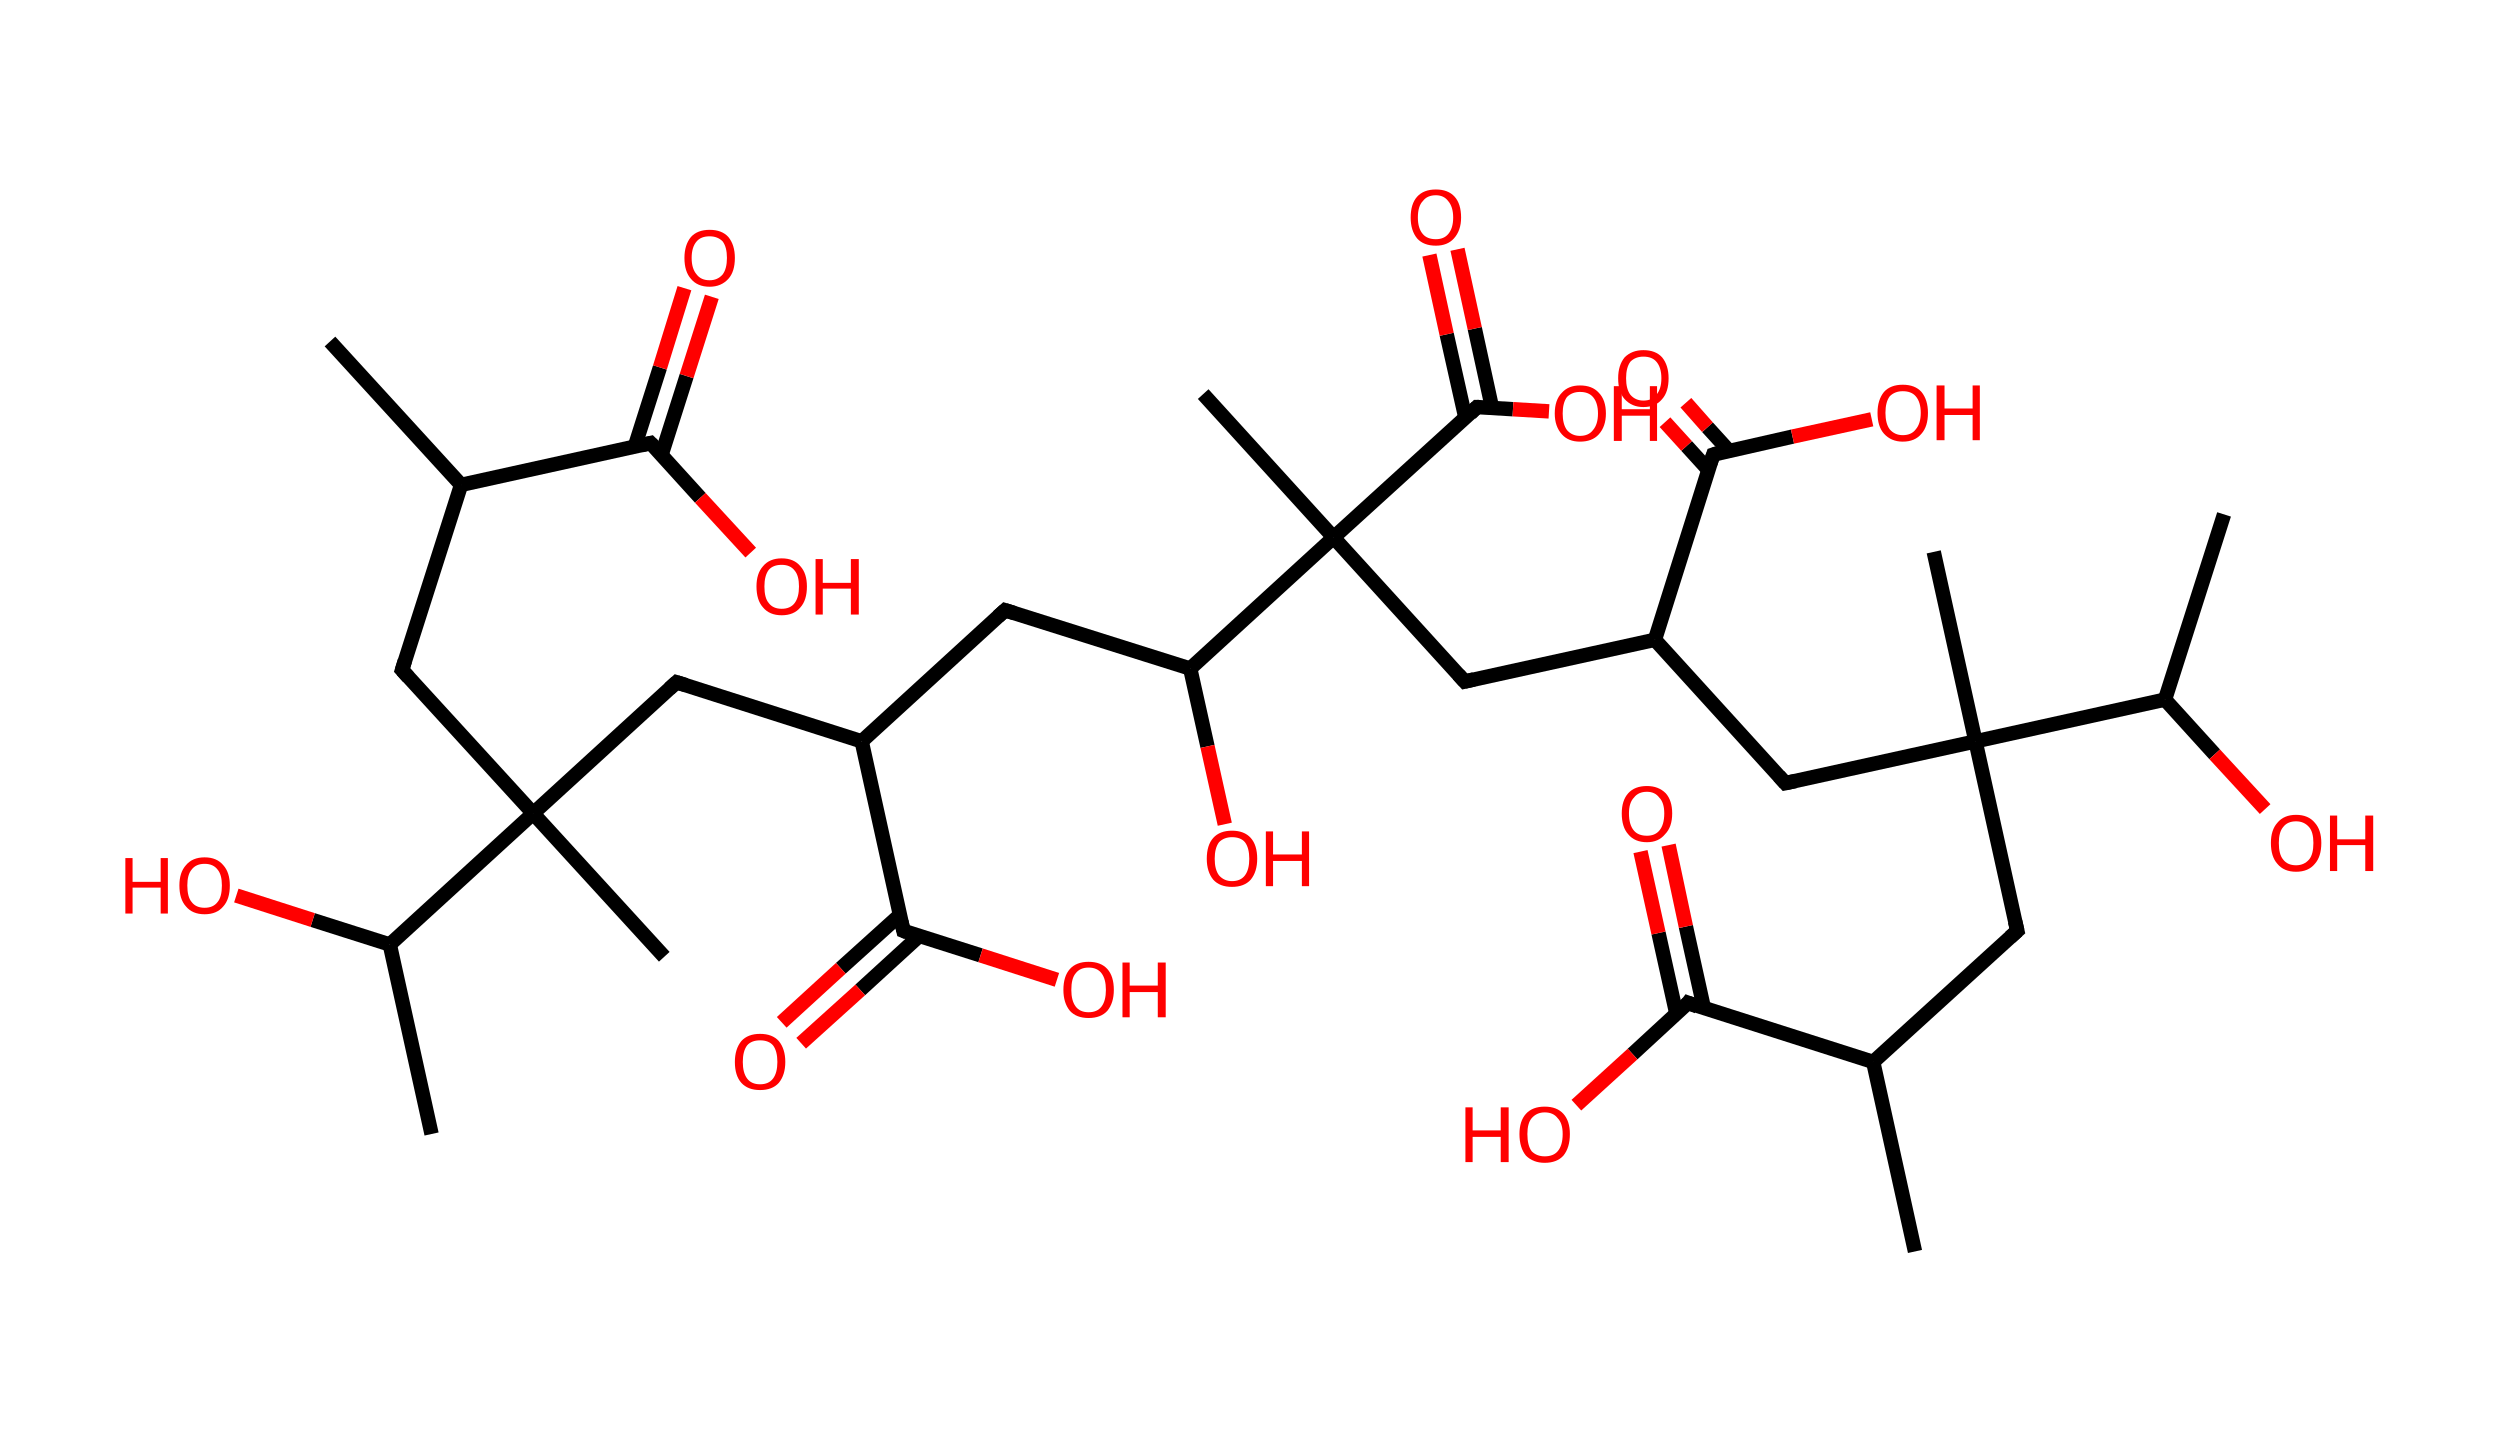 <?xml version='1.0' encoding='ASCII' standalone='yes'?>
<svg xmlns="http://www.w3.org/2000/svg" xmlns:rdkit="http://www.rdkit.org/xml" xmlns:xlink="http://www.w3.org/1999/xlink" version="1.1" baseProfile="full" xml:space="preserve" width="347px" height="200px" viewBox="0 0 347 200">
<!-- END OF HEADER -->
<rect style="opacity:1.0;fill:#FFFFFF;stroke:none" width="347.0" height="200.0" x="0.0" y="0.0"> </rect>
<path class="bond-0 atom-0 atom-1" d="M 45.8,47.4 L 64.0,67.3" style="fill:none;fill-rule:evenodd;stroke:#000000;stroke-width:2.0px;stroke-linecap:butt;stroke-linejoin:miter;stroke-opacity:1"/>
<path class="bond-1 atom-1 atom-2" d="M 64.0,67.3 L 55.8,93.0" style="fill:none;fill-rule:evenodd;stroke:#000000;stroke-width:2.0px;stroke-linecap:butt;stroke-linejoin:miter;stroke-opacity:1"/>
<path class="bond-2 atom-2 atom-3" d="M 55.8,93.0 L 74.0,112.9" style="fill:none;fill-rule:evenodd;stroke:#000000;stroke-width:2.0px;stroke-linecap:butt;stroke-linejoin:miter;stroke-opacity:1"/>
<path class="bond-3 atom-3 atom-4" d="M 74.0,112.9 L 92.2,132.8" style="fill:none;fill-rule:evenodd;stroke:#000000;stroke-width:2.0px;stroke-linecap:butt;stroke-linejoin:miter;stroke-opacity:1"/>
<path class="bond-4 atom-3 atom-5" d="M 74.0,112.9 L 93.9,94.7" style="fill:none;fill-rule:evenodd;stroke:#000000;stroke-width:2.0px;stroke-linecap:butt;stroke-linejoin:miter;stroke-opacity:1"/>
<path class="bond-5 atom-5 atom-6" d="M 93.9,94.7 L 119.6,102.9" style="fill:none;fill-rule:evenodd;stroke:#000000;stroke-width:2.0px;stroke-linecap:butt;stroke-linejoin:miter;stroke-opacity:1"/>
<path class="bond-6 atom-6 atom-7" d="M 119.6,102.9 L 139.5,84.7" style="fill:none;fill-rule:evenodd;stroke:#000000;stroke-width:2.0px;stroke-linecap:butt;stroke-linejoin:miter;stroke-opacity:1"/>
<path class="bond-7 atom-7 atom-8" d="M 139.5,84.7 L 165.2,92.8" style="fill:none;fill-rule:evenodd;stroke:#000000;stroke-width:2.0px;stroke-linecap:butt;stroke-linejoin:miter;stroke-opacity:1"/>
<path class="bond-8 atom-8 atom-9" d="M 165.2,92.8 L 167.6,103.6" style="fill:none;fill-rule:evenodd;stroke:#000000;stroke-width:2.0px;stroke-linecap:butt;stroke-linejoin:miter;stroke-opacity:1"/>
<path class="bond-8 atom-8 atom-9" d="M 167.6,103.6 L 170.0,114.4" style="fill:none;fill-rule:evenodd;stroke:#FF0000;stroke-width:2.0px;stroke-linecap:butt;stroke-linejoin:miter;stroke-opacity:1"/>
<path class="bond-9 atom-8 atom-10" d="M 165.2,92.8 L 185.1,74.6" style="fill:none;fill-rule:evenodd;stroke:#000000;stroke-width:2.0px;stroke-linecap:butt;stroke-linejoin:miter;stroke-opacity:1"/>
<path class="bond-10 atom-10 atom-11" d="M 185.1,74.6 L 167.0,54.7" style="fill:none;fill-rule:evenodd;stroke:#000000;stroke-width:2.0px;stroke-linecap:butt;stroke-linejoin:miter;stroke-opacity:1"/>
<path class="bond-11 atom-10 atom-12" d="M 185.1,74.6 L 203.3,94.6" style="fill:none;fill-rule:evenodd;stroke:#000000;stroke-width:2.0px;stroke-linecap:butt;stroke-linejoin:miter;stroke-opacity:1"/>
<path class="bond-12 atom-12 atom-13" d="M 203.3,94.6 L 229.7,88.8" style="fill:none;fill-rule:evenodd;stroke:#000000;stroke-width:2.0px;stroke-linecap:butt;stroke-linejoin:miter;stroke-opacity:1"/>
<path class="bond-13 atom-13 atom-14" d="M 229.7,88.8 L 247.8,108.7" style="fill:none;fill-rule:evenodd;stroke:#000000;stroke-width:2.0px;stroke-linecap:butt;stroke-linejoin:miter;stroke-opacity:1"/>
<path class="bond-14 atom-14 atom-15" d="M 247.8,108.7 L 274.2,102.9" style="fill:none;fill-rule:evenodd;stroke:#000000;stroke-width:2.0px;stroke-linecap:butt;stroke-linejoin:miter;stroke-opacity:1"/>
<path class="bond-15 atom-15 atom-16" d="M 274.2,102.9 L 268.4,76.6" style="fill:none;fill-rule:evenodd;stroke:#000000;stroke-width:2.0px;stroke-linecap:butt;stroke-linejoin:miter;stroke-opacity:1"/>
<path class="bond-16 atom-15 atom-17" d="M 274.2,102.9 L 280.0,129.2" style="fill:none;fill-rule:evenodd;stroke:#000000;stroke-width:2.0px;stroke-linecap:butt;stroke-linejoin:miter;stroke-opacity:1"/>
<path class="bond-17 atom-17 atom-18" d="M 280.0,129.2 L 260.0,147.4" style="fill:none;fill-rule:evenodd;stroke:#000000;stroke-width:2.0px;stroke-linecap:butt;stroke-linejoin:miter;stroke-opacity:1"/>
<path class="bond-18 atom-18 atom-19" d="M 260.0,147.4 L 265.8,173.7" style="fill:none;fill-rule:evenodd;stroke:#000000;stroke-width:2.0px;stroke-linecap:butt;stroke-linejoin:miter;stroke-opacity:1"/>
<path class="bond-19 atom-18 atom-20" d="M 260.0,147.4 L 234.3,139.2" style="fill:none;fill-rule:evenodd;stroke:#000000;stroke-width:2.0px;stroke-linecap:butt;stroke-linejoin:miter;stroke-opacity:1"/>
<path class="bond-20 atom-20 atom-21" d="M 236.5,139.9 L 234.0,128.6" style="fill:none;fill-rule:evenodd;stroke:#000000;stroke-width:2.0px;stroke-linecap:butt;stroke-linejoin:miter;stroke-opacity:1"/>
<path class="bond-20 atom-20 atom-21" d="M 234.0,128.6 L 231.6,117.3" style="fill:none;fill-rule:evenodd;stroke:#FF0000;stroke-width:2.0px;stroke-linecap:butt;stroke-linejoin:miter;stroke-opacity:1"/>
<path class="bond-20 atom-20 atom-21" d="M 232.7,140.8 L 230.2,129.5" style="fill:none;fill-rule:evenodd;stroke:#000000;stroke-width:2.0px;stroke-linecap:butt;stroke-linejoin:miter;stroke-opacity:1"/>
<path class="bond-20 atom-20 atom-21" d="M 230.2,129.5 L 227.7,118.2" style="fill:none;fill-rule:evenodd;stroke:#FF0000;stroke-width:2.0px;stroke-linecap:butt;stroke-linejoin:miter;stroke-opacity:1"/>
<path class="bond-21 atom-20 atom-22" d="M 234.3,139.2 L 226.6,146.3" style="fill:none;fill-rule:evenodd;stroke:#000000;stroke-width:2.0px;stroke-linecap:butt;stroke-linejoin:miter;stroke-opacity:1"/>
<path class="bond-21 atom-20 atom-22" d="M 226.6,146.3 L 218.8,153.4" style="fill:none;fill-rule:evenodd;stroke:#FF0000;stroke-width:2.0px;stroke-linecap:butt;stroke-linejoin:miter;stroke-opacity:1"/>
<path class="bond-22 atom-15 atom-23" d="M 274.2,102.9 L 300.5,97.1" style="fill:none;fill-rule:evenodd;stroke:#000000;stroke-width:2.0px;stroke-linecap:butt;stroke-linejoin:miter;stroke-opacity:1"/>
<path class="bond-23 atom-23 atom-24" d="M 300.5,97.1 L 308.7,71.4" style="fill:none;fill-rule:evenodd;stroke:#000000;stroke-width:2.0px;stroke-linecap:butt;stroke-linejoin:miter;stroke-opacity:1"/>
<path class="bond-24 atom-23 atom-25" d="M 300.5,97.1 L 307.4,104.7" style="fill:none;fill-rule:evenodd;stroke:#000000;stroke-width:2.0px;stroke-linecap:butt;stroke-linejoin:miter;stroke-opacity:1"/>
<path class="bond-24 atom-23 atom-25" d="M 307.4,104.7 L 314.4,112.3" style="fill:none;fill-rule:evenodd;stroke:#FF0000;stroke-width:2.0px;stroke-linecap:butt;stroke-linejoin:miter;stroke-opacity:1"/>
<path class="bond-25 atom-13 atom-26" d="M 229.7,88.8 L 237.8,63.1" style="fill:none;fill-rule:evenodd;stroke:#000000;stroke-width:2.0px;stroke-linecap:butt;stroke-linejoin:miter;stroke-opacity:1"/>
<path class="bond-26 atom-26 atom-27" d="M 240.0,62.6 L 237.0,59.3" style="fill:none;fill-rule:evenodd;stroke:#000000;stroke-width:2.0px;stroke-linecap:butt;stroke-linejoin:miter;stroke-opacity:1"/>
<path class="bond-26 atom-26 atom-27" d="M 237.0,59.3 L 234.0,55.9" style="fill:none;fill-rule:evenodd;stroke:#FF0000;stroke-width:2.0px;stroke-linecap:butt;stroke-linejoin:miter;stroke-opacity:1"/>
<path class="bond-26 atom-26 atom-27" d="M 237.1,65.2 L 234.1,61.9" style="fill:none;fill-rule:evenodd;stroke:#000000;stroke-width:2.0px;stroke-linecap:butt;stroke-linejoin:miter;stroke-opacity:1"/>
<path class="bond-26 atom-26 atom-27" d="M 234.1,61.9 L 231.1,58.6" style="fill:none;fill-rule:evenodd;stroke:#FF0000;stroke-width:2.0px;stroke-linecap:butt;stroke-linejoin:miter;stroke-opacity:1"/>
<path class="bond-27 atom-26 atom-28" d="M 237.8,63.1 L 248.8,60.6" style="fill:none;fill-rule:evenodd;stroke:#000000;stroke-width:2.0px;stroke-linecap:butt;stroke-linejoin:miter;stroke-opacity:1"/>
<path class="bond-27 atom-26 atom-28" d="M 248.8,60.6 L 259.8,58.2" style="fill:none;fill-rule:evenodd;stroke:#FF0000;stroke-width:2.0px;stroke-linecap:butt;stroke-linejoin:miter;stroke-opacity:1"/>
<path class="bond-28 atom-10 atom-29" d="M 185.1,74.6 L 205.0,56.5" style="fill:none;fill-rule:evenodd;stroke:#000000;stroke-width:2.0px;stroke-linecap:butt;stroke-linejoin:miter;stroke-opacity:1"/>
<path class="bond-29 atom-29 atom-30" d="M 207.1,56.6 L 204.7,45.6" style="fill:none;fill-rule:evenodd;stroke:#000000;stroke-width:2.0px;stroke-linecap:butt;stroke-linejoin:miter;stroke-opacity:1"/>
<path class="bond-29 atom-29 atom-30" d="M 204.7,45.6 L 202.3,34.6" style="fill:none;fill-rule:evenodd;stroke:#FF0000;stroke-width:2.0px;stroke-linecap:butt;stroke-linejoin:miter;stroke-opacity:1"/>
<path class="bond-29 atom-29 atom-30" d="M 203.4,58.0 L 200.8,46.4" style="fill:none;fill-rule:evenodd;stroke:#000000;stroke-width:2.0px;stroke-linecap:butt;stroke-linejoin:miter;stroke-opacity:1"/>
<path class="bond-29 atom-29 atom-30" d="M 200.8,46.4 L 198.4,35.4" style="fill:none;fill-rule:evenodd;stroke:#FF0000;stroke-width:2.0px;stroke-linecap:butt;stroke-linejoin:miter;stroke-opacity:1"/>
<path class="bond-30 atom-29 atom-31" d="M 205.0,56.5 L 210.0,56.8" style="fill:none;fill-rule:evenodd;stroke:#000000;stroke-width:2.0px;stroke-linecap:butt;stroke-linejoin:miter;stroke-opacity:1"/>
<path class="bond-30 atom-29 atom-31" d="M 210.0,56.8 L 215.0,57.1" style="fill:none;fill-rule:evenodd;stroke:#FF0000;stroke-width:2.0px;stroke-linecap:butt;stroke-linejoin:miter;stroke-opacity:1"/>
<path class="bond-31 atom-6 atom-32" d="M 119.6,102.9 L 125.4,129.2" style="fill:none;fill-rule:evenodd;stroke:#000000;stroke-width:2.0px;stroke-linecap:butt;stroke-linejoin:miter;stroke-opacity:1"/>
<path class="bond-32 atom-32 atom-33" d="M 124.9,127.0 L 116.7,134.4" style="fill:none;fill-rule:evenodd;stroke:#000000;stroke-width:2.0px;stroke-linecap:butt;stroke-linejoin:miter;stroke-opacity:1"/>
<path class="bond-32 atom-32 atom-33" d="M 116.7,134.4 L 108.5,141.9" style="fill:none;fill-rule:evenodd;stroke:#FF0000;stroke-width:2.0px;stroke-linecap:butt;stroke-linejoin:miter;stroke-opacity:1"/>
<path class="bond-32 atom-32 atom-33" d="M 127.6,129.9 L 119.4,137.4" style="fill:none;fill-rule:evenodd;stroke:#000000;stroke-width:2.0px;stroke-linecap:butt;stroke-linejoin:miter;stroke-opacity:1"/>
<path class="bond-32 atom-32 atom-33" d="M 119.4,137.4 L 111.2,144.8" style="fill:none;fill-rule:evenodd;stroke:#FF0000;stroke-width:2.0px;stroke-linecap:butt;stroke-linejoin:miter;stroke-opacity:1"/>
<path class="bond-33 atom-32 atom-34" d="M 125.4,129.2 L 136.1,132.6" style="fill:none;fill-rule:evenodd;stroke:#000000;stroke-width:2.0px;stroke-linecap:butt;stroke-linejoin:miter;stroke-opacity:1"/>
<path class="bond-33 atom-32 atom-34" d="M 136.1,132.6 L 146.7,136.0" style="fill:none;fill-rule:evenodd;stroke:#FF0000;stroke-width:2.0px;stroke-linecap:butt;stroke-linejoin:miter;stroke-opacity:1"/>
<path class="bond-34 atom-3 atom-35" d="M 74.0,112.9 L 54.1,131.1" style="fill:none;fill-rule:evenodd;stroke:#000000;stroke-width:2.0px;stroke-linecap:butt;stroke-linejoin:miter;stroke-opacity:1"/>
<path class="bond-35 atom-35 atom-36" d="M 54.1,131.1 L 59.9,157.4" style="fill:none;fill-rule:evenodd;stroke:#000000;stroke-width:2.0px;stroke-linecap:butt;stroke-linejoin:miter;stroke-opacity:1"/>
<path class="bond-36 atom-35 atom-37" d="M 54.1,131.1 L 43.4,127.7" style="fill:none;fill-rule:evenodd;stroke:#000000;stroke-width:2.0px;stroke-linecap:butt;stroke-linejoin:miter;stroke-opacity:1"/>
<path class="bond-36 atom-35 atom-37" d="M 43.4,127.7 L 32.8,124.3" style="fill:none;fill-rule:evenodd;stroke:#FF0000;stroke-width:2.0px;stroke-linecap:butt;stroke-linejoin:miter;stroke-opacity:1"/>
<path class="bond-37 atom-1 atom-38" d="M 64.0,67.3 L 90.3,61.5" style="fill:none;fill-rule:evenodd;stroke:#000000;stroke-width:2.0px;stroke-linecap:butt;stroke-linejoin:miter;stroke-opacity:1"/>
<path class="bond-38 atom-38 atom-39" d="M 91.8,63.2 L 95.3,52.2" style="fill:none;fill-rule:evenodd;stroke:#000000;stroke-width:2.0px;stroke-linecap:butt;stroke-linejoin:miter;stroke-opacity:1"/>
<path class="bond-38 atom-38 atom-39" d="M 95.3,52.2 L 98.8,41.2" style="fill:none;fill-rule:evenodd;stroke:#FF0000;stroke-width:2.0px;stroke-linecap:butt;stroke-linejoin:miter;stroke-opacity:1"/>
<path class="bond-38 atom-38 atom-39" d="M 88.1,62.0 L 91.6,51.0" style="fill:none;fill-rule:evenodd;stroke:#000000;stroke-width:2.0px;stroke-linecap:butt;stroke-linejoin:miter;stroke-opacity:1"/>
<path class="bond-38 atom-38 atom-39" d="M 91.6,51.0 L 95.0,40.0" style="fill:none;fill-rule:evenodd;stroke:#FF0000;stroke-width:2.0px;stroke-linecap:butt;stroke-linejoin:miter;stroke-opacity:1"/>
<path class="bond-39 atom-38 atom-40" d="M 90.3,61.5 L 97.2,69.1" style="fill:none;fill-rule:evenodd;stroke:#000000;stroke-width:2.0px;stroke-linecap:butt;stroke-linejoin:miter;stroke-opacity:1"/>
<path class="bond-39 atom-38 atom-40" d="M 97.2,69.1 L 104.2,76.7" style="fill:none;fill-rule:evenodd;stroke:#FF0000;stroke-width:2.0px;stroke-linecap:butt;stroke-linejoin:miter;stroke-opacity:1"/>
<path d="M 56.2,91.7 L 55.8,93.0 L 56.7,94.0" style="fill:none;stroke:#000000;stroke-width:2.0px;stroke-linecap:butt;stroke-linejoin:miter;stroke-opacity:1;"/>
<path d="M 92.9,95.6 L 93.9,94.7 L 95.2,95.1" style="fill:none;stroke:#000000;stroke-width:2.0px;stroke-linecap:butt;stroke-linejoin:miter;stroke-opacity:1;"/>
<path d="M 138.5,85.6 L 139.5,84.7 L 140.8,85.1" style="fill:none;stroke:#000000;stroke-width:2.0px;stroke-linecap:butt;stroke-linejoin:miter;stroke-opacity:1;"/>
<path d="M 202.4,93.6 L 203.3,94.6 L 204.6,94.3" style="fill:none;stroke:#000000;stroke-width:2.0px;stroke-linecap:butt;stroke-linejoin:miter;stroke-opacity:1;"/>
<path d="M 246.9,107.7 L 247.8,108.7 L 249.2,108.4" style="fill:none;stroke:#000000;stroke-width:2.0px;stroke-linecap:butt;stroke-linejoin:miter;stroke-opacity:1;"/>
<path d="M 279.7,127.9 L 280.0,129.2 L 279.0,130.1" style="fill:none;stroke:#000000;stroke-width:2.0px;stroke-linecap:butt;stroke-linejoin:miter;stroke-opacity:1;"/>
<path d="M 235.6,139.7 L 234.3,139.2 L 234.0,139.6" style="fill:none;stroke:#000000;stroke-width:2.0px;stroke-linecap:butt;stroke-linejoin:miter;stroke-opacity:1;"/>
<path d="M 237.4,64.3 L 237.8,63.1 L 238.4,62.9" style="fill:none;stroke:#000000;stroke-width:2.0px;stroke-linecap:butt;stroke-linejoin:miter;stroke-opacity:1;"/>
<path d="M 204.1,57.4 L 205.0,56.5 L 205.3,56.5" style="fill:none;stroke:#000000;stroke-width:2.0px;stroke-linecap:butt;stroke-linejoin:miter;stroke-opacity:1;"/>
<path d="M 125.1,127.9 L 125.4,129.2 L 125.9,129.4" style="fill:none;stroke:#000000;stroke-width:2.0px;stroke-linecap:butt;stroke-linejoin:miter;stroke-opacity:1;"/>
<path d="M 89.0,61.8 L 90.3,61.5 L 90.7,61.9" style="fill:none;stroke:#000000;stroke-width:2.0px;stroke-linecap:butt;stroke-linejoin:miter;stroke-opacity:1;"/>
<path class="atom-9" d="M 167.5 119.2 Q 167.5 117.3, 168.4 116.3 Q 169.3 115.3, 171.0 115.3 Q 172.7 115.3, 173.6 116.3 Q 174.5 117.3, 174.5 119.2 Q 174.5 121.0, 173.6 122.1 Q 172.7 123.1, 171.0 123.1 Q 169.3 123.1, 168.4 122.1 Q 167.5 121.0, 167.5 119.2 M 171.0 122.3 Q 172.2 122.3, 172.8 121.5 Q 173.4 120.7, 173.4 119.2 Q 173.4 117.7, 172.8 116.9 Q 172.2 116.2, 171.0 116.2 Q 169.9 116.2, 169.2 116.9 Q 168.6 117.7, 168.6 119.2 Q 168.6 120.7, 169.2 121.5 Q 169.9 122.3, 171.0 122.3 " fill="#FF0000"/>
<path class="atom-9" d="M 175.7 115.4 L 176.7 115.4 L 176.7 118.6 L 180.7 118.6 L 180.7 115.4 L 181.7 115.4 L 181.7 123.0 L 180.7 123.0 L 180.7 119.5 L 176.7 119.5 L 176.7 123.0 L 175.7 123.0 L 175.7 115.4 " fill="#FF0000"/>
<path class="atom-21" d="M 225.1 112.9 Q 225.1 111.1, 226.0 110.1 Q 226.9 109.1, 228.6 109.1 Q 230.2 109.1, 231.2 110.1 Q 232.1 111.1, 232.1 112.9 Q 232.1 114.8, 231.1 115.8 Q 230.2 116.9, 228.6 116.9 Q 226.9 116.9, 226.0 115.8 Q 225.1 114.8, 225.1 112.9 M 228.6 116.0 Q 229.7 116.0, 230.3 115.3 Q 231.0 114.5, 231.0 112.9 Q 231.0 111.4, 230.3 110.7 Q 229.7 109.9, 228.6 109.9 Q 227.4 109.9, 226.8 110.7 Q 226.1 111.4, 226.1 112.9 Q 226.1 114.5, 226.8 115.3 Q 227.4 116.0, 228.6 116.0 " fill="#FF0000"/>
<path class="atom-22" d="M 203.4 153.7 L 204.4 153.7 L 204.4 156.9 L 208.3 156.9 L 208.3 153.7 L 209.4 153.7 L 209.4 161.3 L 208.3 161.3 L 208.3 157.8 L 204.4 157.8 L 204.4 161.3 L 203.4 161.3 L 203.4 153.7 " fill="#FF0000"/>
<path class="atom-22" d="M 210.9 157.4 Q 210.9 155.6, 211.8 154.6 Q 212.7 153.6, 214.4 153.6 Q 216.1 153.6, 217.0 154.6 Q 217.9 155.6, 217.9 157.4 Q 217.9 159.3, 217.0 160.4 Q 216.1 161.4, 214.4 161.4 Q 212.8 161.4, 211.8 160.4 Q 210.9 159.3, 210.9 157.4 M 214.4 160.5 Q 215.6 160.5, 216.2 159.8 Q 216.9 159.0, 216.9 157.4 Q 216.9 155.9, 216.2 155.2 Q 215.6 154.4, 214.4 154.4 Q 213.3 154.4, 212.6 155.2 Q 212.0 155.9, 212.0 157.4 Q 212.0 159.0, 212.6 159.8 Q 213.3 160.5, 214.4 160.5 " fill="#FF0000"/>
<path class="atom-25" d="M 315.2 117.0 Q 315.2 115.2, 316.1 114.2 Q 317.0 113.1, 318.7 113.1 Q 320.4 113.1, 321.3 114.2 Q 322.2 115.2, 322.2 117.0 Q 322.2 118.9, 321.3 119.9 Q 320.4 121.0, 318.7 121.0 Q 317.0 121.0, 316.1 119.9 Q 315.2 118.9, 315.2 117.0 M 318.7 120.1 Q 319.8 120.1, 320.5 119.3 Q 321.1 118.6, 321.1 117.0 Q 321.1 115.5, 320.5 114.8 Q 319.8 114.0, 318.7 114.0 Q 317.5 114.0, 316.9 114.8 Q 316.3 115.5, 316.3 117.0 Q 316.3 118.6, 316.9 119.3 Q 317.5 120.1, 318.7 120.1 " fill="#FF0000"/>
<path class="atom-25" d="M 323.4 113.2 L 324.4 113.2 L 324.4 116.5 L 328.3 116.5 L 328.3 113.2 L 329.4 113.2 L 329.4 120.9 L 328.3 120.9 L 328.3 117.3 L 324.4 117.3 L 324.4 120.9 L 323.4 120.9 L 323.4 113.2 " fill="#FF0000"/>
<path class="atom-27" d="M 224.6 52.5 Q 224.6 50.7, 225.5 49.6 Q 226.5 48.6, 228.1 48.6 Q 229.8 48.6, 230.7 49.6 Q 231.6 50.7, 231.6 52.5 Q 231.6 54.4, 230.7 55.4 Q 229.8 56.5, 228.1 56.5 Q 226.5 56.5, 225.5 55.4 Q 224.6 54.4, 224.6 52.5 M 228.1 55.6 Q 229.3 55.6, 229.9 54.8 Q 230.6 54.0, 230.6 52.5 Q 230.6 51.0, 229.9 50.2 Q 229.3 49.5, 228.1 49.5 Q 227.0 49.5, 226.3 50.2 Q 225.7 51.0, 225.7 52.5 Q 225.7 54.0, 226.3 54.8 Q 227.0 55.6, 228.1 55.6 " fill="#FF0000"/>
<path class="atom-28" d="M 260.6 57.3 Q 260.6 55.5, 261.5 54.4 Q 262.4 53.4, 264.1 53.4 Q 265.8 53.4, 266.7 54.4 Q 267.6 55.5, 267.6 57.3 Q 267.6 59.2, 266.7 60.2 Q 265.8 61.3, 264.1 61.3 Q 262.5 61.3, 261.5 60.2 Q 260.6 59.2, 260.6 57.3 M 264.1 60.4 Q 265.3 60.4, 265.9 59.6 Q 266.6 58.8, 266.6 57.3 Q 266.6 55.8, 265.9 55.0 Q 265.3 54.3, 264.1 54.3 Q 263.0 54.3, 262.3 55.0 Q 261.7 55.8, 261.7 57.3 Q 261.7 58.8, 262.3 59.6 Q 263.0 60.4, 264.1 60.4 " fill="#FF0000"/>
<path class="atom-28" d="M 268.8 53.5 L 269.9 53.5 L 269.9 56.7 L 273.8 56.7 L 273.8 53.5 L 274.8 53.5 L 274.8 61.1 L 273.8 61.1 L 273.8 57.6 L 269.9 57.6 L 269.9 61.1 L 268.8 61.1 L 268.8 53.5 " fill="#FF0000"/>
<path class="atom-30" d="M 195.8 30.2 Q 195.8 28.3, 196.7 27.3 Q 197.6 26.3, 199.3 26.3 Q 201.0 26.3, 201.9 27.3 Q 202.8 28.3, 202.8 30.2 Q 202.8 32.0, 201.8 33.1 Q 200.9 34.1, 199.3 34.1 Q 197.6 34.1, 196.7 33.1 Q 195.8 32.0, 195.8 30.2 M 199.3 33.2 Q 200.4 33.2, 201.0 32.5 Q 201.7 31.7, 201.7 30.2 Q 201.7 28.7, 201.0 27.9 Q 200.4 27.1, 199.3 27.1 Q 198.1 27.1, 197.5 27.9 Q 196.8 28.6, 196.8 30.2 Q 196.8 31.7, 197.5 32.5 Q 198.1 33.2, 199.3 33.2 " fill="#FF0000"/>
<path class="atom-31" d="M 215.8 57.4 Q 215.8 55.5, 216.8 54.5 Q 217.7 53.5, 219.3 53.5 Q 221.0 53.5, 221.9 54.5 Q 222.9 55.5, 222.9 57.4 Q 222.9 59.2, 221.9 60.3 Q 221.0 61.3, 219.3 61.3 Q 217.7 61.3, 216.8 60.3 Q 215.8 59.2, 215.8 57.4 M 219.3 60.5 Q 220.5 60.5, 221.1 59.7 Q 221.8 58.9, 221.8 57.4 Q 221.8 55.9, 221.1 55.1 Q 220.5 54.4, 219.3 54.4 Q 218.2 54.4, 217.5 55.1 Q 216.9 55.9, 216.9 57.4 Q 216.9 58.9, 217.5 59.7 Q 218.2 60.5, 219.3 60.5 " fill="#FF0000"/>
<path class="atom-31" d="M 224.0 53.6 L 225.1 53.6 L 225.1 56.8 L 229.0 56.8 L 229.0 53.6 L 230.0 53.6 L 230.0 61.2 L 229.0 61.2 L 229.0 57.7 L 225.1 57.7 L 225.1 61.2 L 224.0 61.2 L 224.0 53.6 " fill="#FF0000"/>
<path class="atom-33" d="M 102.0 147.4 Q 102.0 145.6, 102.9 144.5 Q 103.8 143.5, 105.5 143.5 Q 107.2 143.5, 108.1 144.5 Q 109.0 145.6, 109.0 147.4 Q 109.0 149.2, 108.1 150.3 Q 107.2 151.3, 105.5 151.3 Q 103.8 151.3, 102.9 150.3 Q 102.0 149.3, 102.0 147.4 M 105.5 150.5 Q 106.7 150.5, 107.3 149.7 Q 107.9 148.9, 107.9 147.4 Q 107.9 145.9, 107.3 145.1 Q 106.7 144.4, 105.5 144.4 Q 104.3 144.4, 103.7 145.1 Q 103.1 145.9, 103.1 147.4 Q 103.1 148.9, 103.7 149.7 Q 104.3 150.5, 105.5 150.5 " fill="#FF0000"/>
<path class="atom-34" d="M 147.6 137.4 Q 147.6 135.5, 148.5 134.5 Q 149.4 133.5, 151.1 133.5 Q 152.8 133.5, 153.7 134.5 Q 154.6 135.5, 154.6 137.4 Q 154.6 139.2, 153.7 140.3 Q 152.8 141.3, 151.1 141.3 Q 149.4 141.3, 148.5 140.3 Q 147.6 139.2, 147.6 137.4 M 151.1 140.5 Q 152.3 140.5, 152.9 139.7 Q 153.5 138.9, 153.5 137.4 Q 153.5 135.9, 152.9 135.1 Q 152.3 134.3, 151.1 134.3 Q 149.9 134.3, 149.3 135.1 Q 148.7 135.8, 148.7 137.4 Q 148.7 138.9, 149.3 139.7 Q 149.9 140.5, 151.1 140.5 " fill="#FF0000"/>
<path class="atom-34" d="M 155.8 133.6 L 156.8 133.6 L 156.8 136.8 L 160.7 136.8 L 160.7 133.6 L 161.8 133.6 L 161.8 141.2 L 160.7 141.2 L 160.7 137.7 L 156.8 137.7 L 156.8 141.2 L 155.8 141.2 L 155.8 133.6 " fill="#FF0000"/>
<path class="atom-37" d="M 17.4 119.1 L 18.4 119.1 L 18.4 122.4 L 22.3 122.4 L 22.3 119.1 L 23.3 119.1 L 23.3 126.8 L 22.3 126.8 L 22.3 123.2 L 18.4 123.2 L 18.4 126.8 L 17.4 126.8 L 17.4 119.1 " fill="#FF0000"/>
<path class="atom-37" d="M 24.9 122.9 Q 24.9 121.1, 25.8 120.1 Q 26.7 119.0, 28.4 119.0 Q 30.1 119.0, 31.0 120.1 Q 31.9 121.1, 31.9 122.9 Q 31.9 124.8, 31.0 125.8 Q 30.1 126.9, 28.4 126.9 Q 26.7 126.9, 25.8 125.8 Q 24.9 124.8, 24.9 122.9 M 28.4 126.0 Q 29.6 126.0, 30.2 125.2 Q 30.8 124.5, 30.8 122.9 Q 30.8 121.4, 30.2 120.7 Q 29.6 119.9, 28.4 119.9 Q 27.2 119.9, 26.6 120.7 Q 26.0 121.4, 26.0 122.9 Q 26.0 124.5, 26.6 125.2 Q 27.2 126.0, 28.4 126.0 " fill="#FF0000"/>
<path class="atom-39" d="M 95.0 35.8 Q 95.0 34.0, 95.9 32.9 Q 96.8 31.9, 98.5 31.9 Q 100.2 31.9, 101.1 32.9 Q 102.0 34.0, 102.0 35.8 Q 102.0 37.7, 101.1 38.7 Q 100.1 39.8, 98.5 39.8 Q 96.8 39.8, 95.9 38.7 Q 95.0 37.7, 95.0 35.8 M 98.5 38.9 Q 99.6 38.9, 100.3 38.1 Q 100.9 37.3, 100.9 35.8 Q 100.9 34.3, 100.3 33.5 Q 99.6 32.8, 98.5 32.8 Q 97.3 32.8, 96.7 33.5 Q 96.0 34.3, 96.0 35.8 Q 96.0 37.3, 96.7 38.1 Q 97.3 38.9, 98.5 38.9 " fill="#FF0000"/>
<path class="atom-40" d="M 105.0 81.4 Q 105.0 79.6, 105.9 78.6 Q 106.8 77.5, 108.5 77.5 Q 110.2 77.5, 111.1 78.6 Q 112.0 79.6, 112.0 81.4 Q 112.0 83.3, 111.1 84.3 Q 110.2 85.4, 108.5 85.4 Q 106.8 85.4, 105.9 84.3 Q 105.0 83.3, 105.0 81.4 M 108.5 84.5 Q 109.7 84.5, 110.3 83.7 Q 110.9 82.9, 110.9 81.4 Q 110.9 79.9, 110.3 79.2 Q 109.7 78.4, 108.5 78.4 Q 107.3 78.4, 106.7 79.1 Q 106.1 79.9, 106.1 81.4 Q 106.1 83.0, 106.7 83.7 Q 107.3 84.5, 108.5 84.5 " fill="#FF0000"/>
<path class="atom-40" d="M 113.2 77.6 L 114.2 77.6 L 114.2 80.9 L 118.1 80.9 L 118.1 77.6 L 119.2 77.6 L 119.2 85.3 L 118.1 85.3 L 118.1 81.7 L 114.2 81.7 L 114.2 85.3 L 113.2 85.3 L 113.2 77.6 " fill="#FF0000"/>
</svg>
